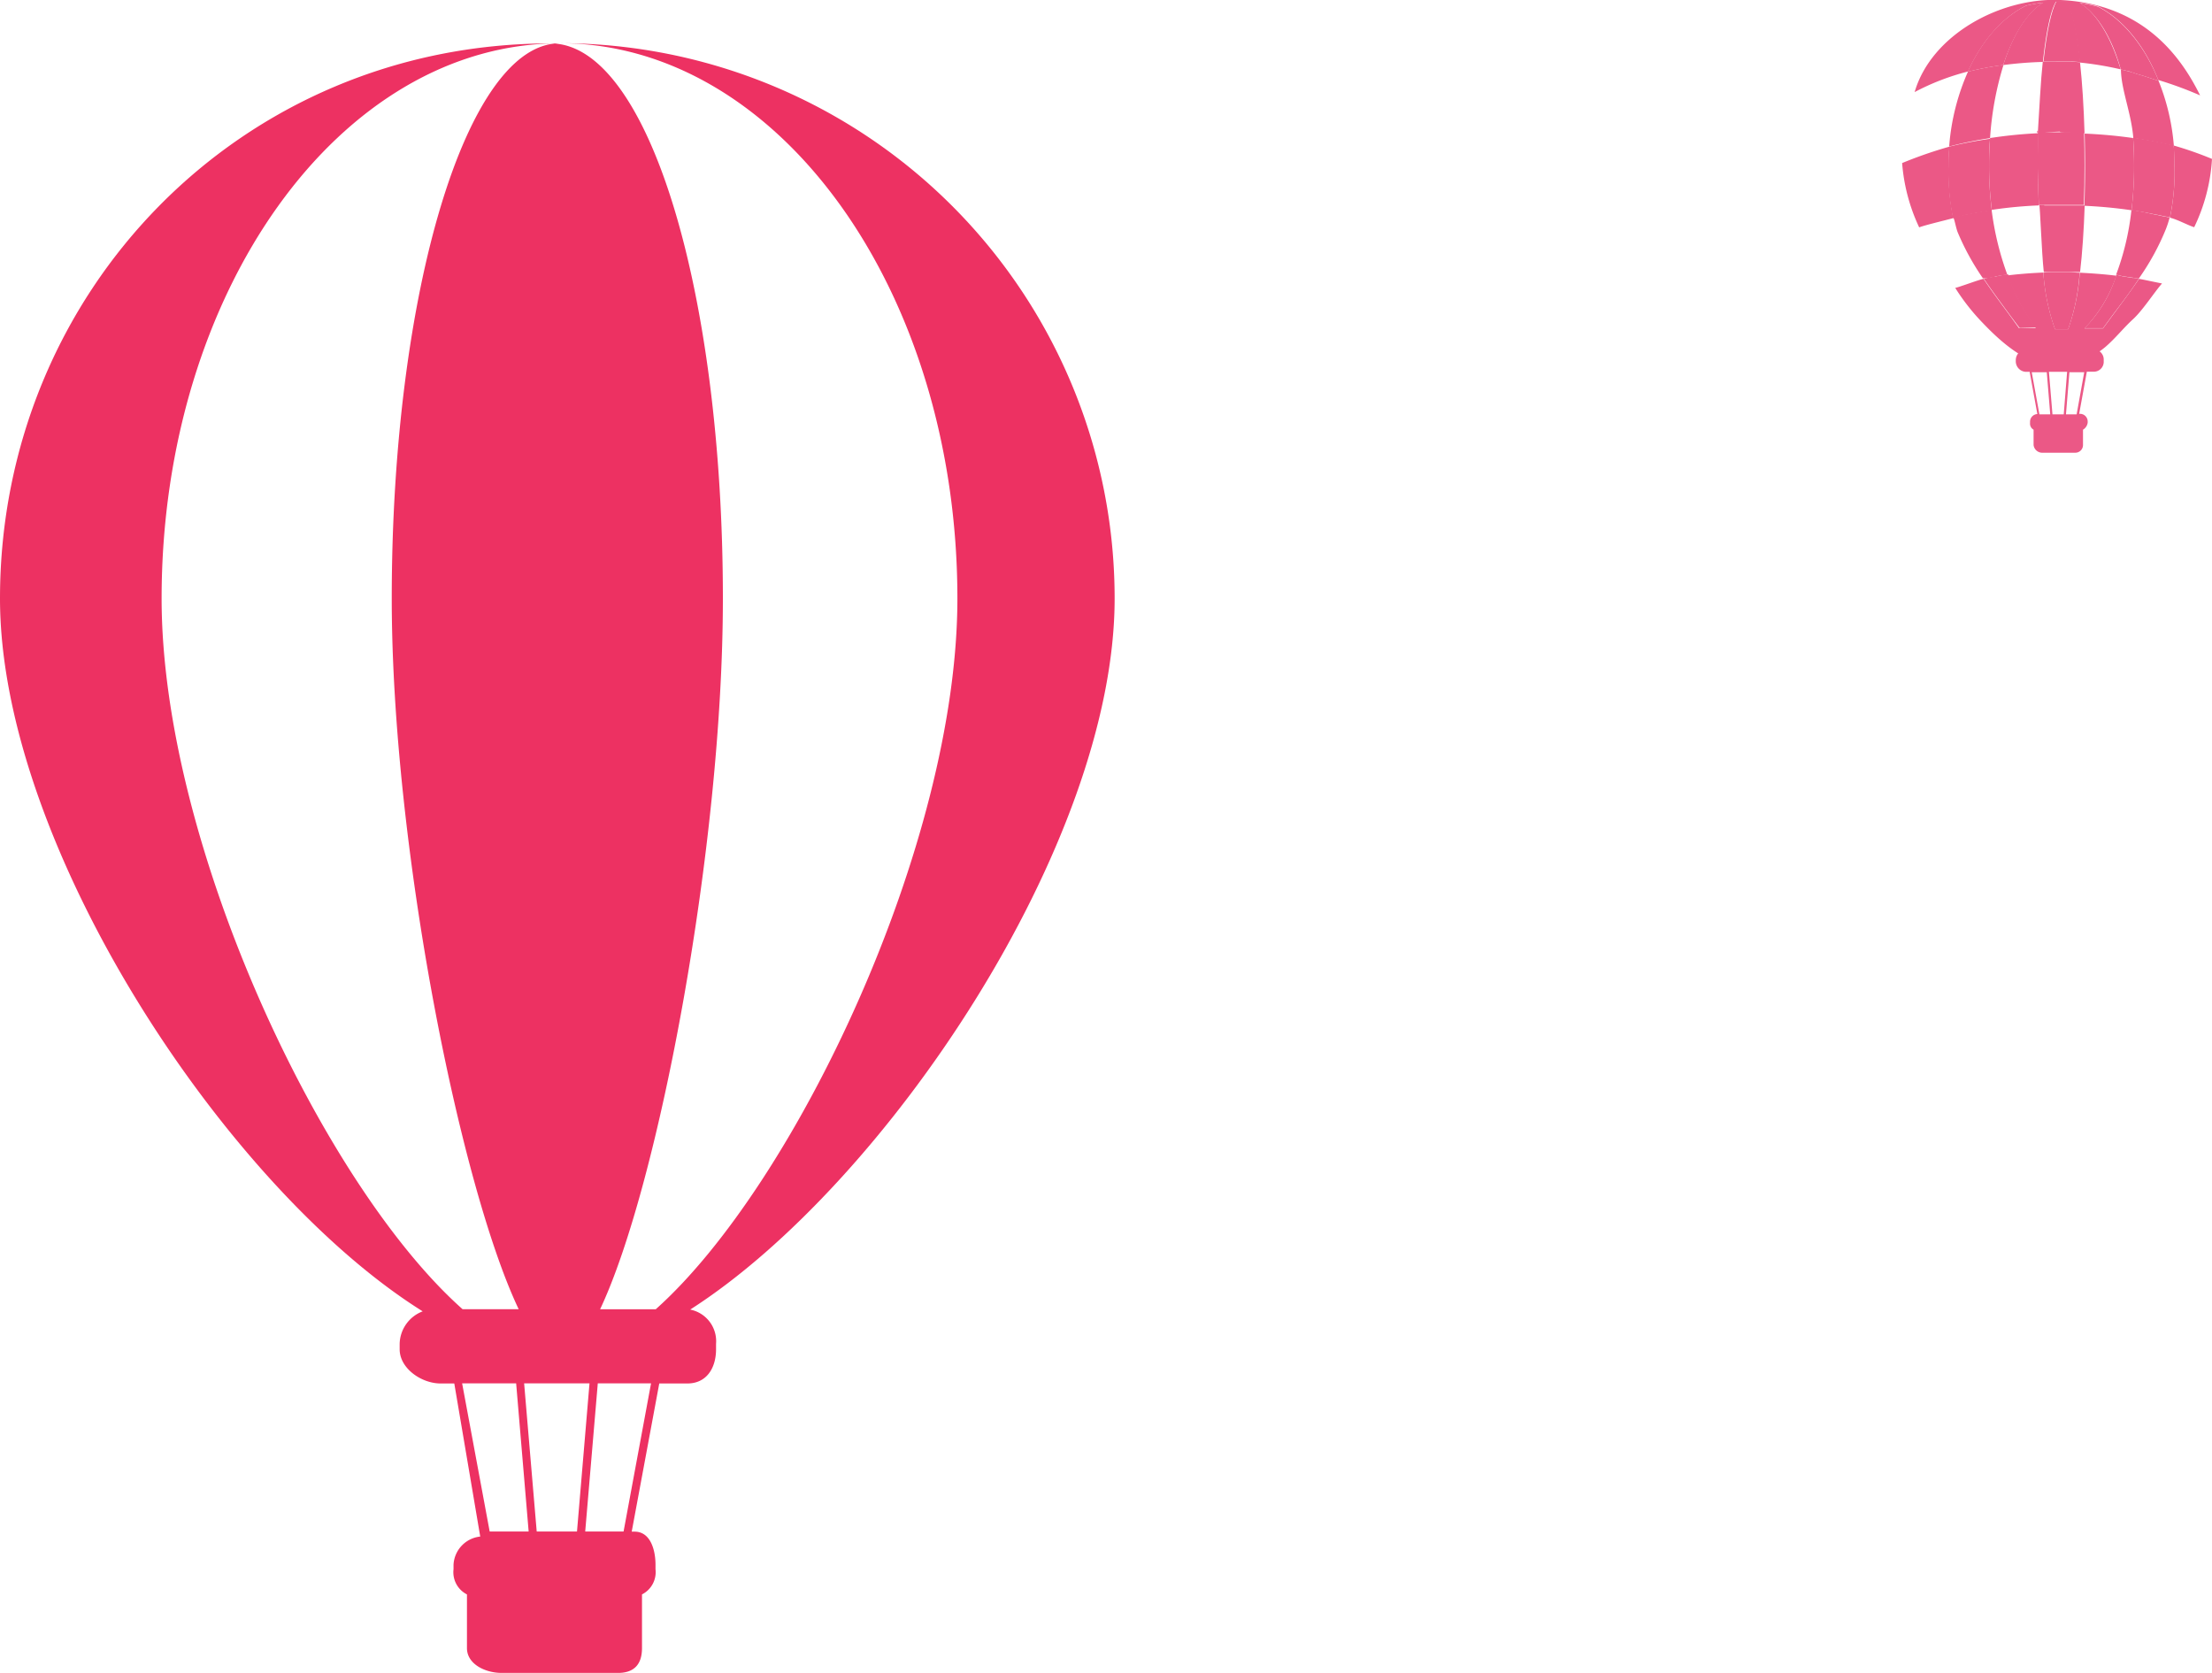 <svg xmlns="http://www.w3.org/2000/svg" viewBox="0 0 288.25 218.01"><defs><style>.cls-1{fill:#eb5886;}.cls-2{fill:#ed3162;}</style></defs><title>Asset 4Selected</title><g id="Layer_2" data-name="Layer 2"><g id="Layer_3" data-name="Layer 3"><path class="cls-1" d="M272.92,45.53H264a1.42,1.42,0,0,0-1.32,1.39v.2A1.38,1.38,0,0,0,264,48.46h.49l1,5.5a1,1,0,0,0-.95,1v.16A.9.9,0,0,0,265,56v2a1.14,1.14,0,0,0,1.21,1h4.23a1,1,0,0,0,1-1V56a1.28,1.28,0,0,0,.61-.91v-.16a1,1,0,0,0-1-1h-.11l1-5.49h1a1.29,1.29,0,0,0,1.2-1.34v-.2A1.33,1.33,0,0,0,272.92,45.53ZM267.46,54,267,48.46h2.37L268.93,54Zm-.74-5.49.45,5.49h-1.41l-1-5.49ZM270.61,54h-1.39l.45-5.49h1.93Z"/><path class="cls-1" d="M260,36.05v0c-.26,0-.51.08-.76.12h0l-.74.13h0c1.2,1.78,2.45,3.43,3.52,4.9l1.16,1.55,2.19-.06a22.8,22.8,0,0,1-3.69-6.94h0A12.35,12.35,0,0,0,260,36.05Z"/><path class="cls-1" d="M267.9,8h2l1.19.09c-.42-3.91-1-6.77-1.72-7.93H268c-.69,1.15-1.29,4-1.71,7.85l.95,0h.7Z"/><path class="cls-1" d="M255,28.29l.08,0L256.2,28l.09,0,1.16-.24.1,0,1.24-.22.11,0,.66-.1a45.17,45.17,0,0,1-.36-5.73c0-1.24,0-2.45.13-3.62A53.27,53.27,0,0,0,254,19.11c-.06.83-.1,1.69-.1,2.55a30.31,30.31,0,0,0,.59,6.77h0A2.42,2.42,0,0,0,255,28.29Z"/><path class="cls-1" d="M265.68,26.71h0c.21,0,.43,0,.65,0l0,0h3.78l.68,0h0l.76,0c.06-1.65.09-3.38.09-5.15q0-2.19-.06-4.26l-1.9-.07h-1.4c-.94,0-1.88,0-2.81.07v-.25h.11c0,1.47-.06,2.89-.06,4.35C265.59,23.27,265.62,25,265.68,26.71Z"/><path class="cls-1" d="M271,35.54c-.43,0-.86-.06-1.28-.07h0l-1.28,0h-1.09c-.36,0-.72,0-1.08.07h0a27.29,27.29,0,0,0,1.53,7.39h1.7A27.69,27.69,0,0,0,271,35.54Z"/><path class="cls-1" d="M277.76,27.4c1.17.17,2.25.37,3.25.58h.05l1.12.24.07,0,.52.12h0a28.71,28.71,0,0,0,.59-6.72c0-.91,0-1.81-.11-2.69-1.52-.35-3.28-.69-5.28-1,.08,1.19.13,2.41.13,3.66A47.8,47.8,0,0,1,277.76,27.4Z"/><path class="cls-1" d="M278,36.23,276.55,36V36a5.19,5.19,0,0,0-.76-.17h0a17.3,17.3,0,0,1-4.15,6.94l2.41,0,1-1.37c1.11-1.51,2.43-3.15,3.69-5.11h0a4.41,4.41,0,0,1-.72-.08Z"/><path class="cls-1" d="M277.58,9.33h-.16a6.72,6.72,0,0,1,1.05.32v0c.93.23,2,.64,2.83.88h0c-1.77-4.41-4.57-7.95-7.9-9.65A18.28,18.28,0,0,0,271,.38c2.2,1.34,4.2,4.44,5.36,8.66h0C276.63,9.13,277.18,9.23,277.58,9.33Z"/><path class="cls-1" d="M254,19.09v0Z"/><path class="cls-1" d="M266.29.34A18.23,18.23,0,0,0,264,.75c-3.13,1.54-5.79,4.61-7.59,8.61a37.49,37.49,0,0,1,4.63-.88C262.35,4.53,264.18,1.6,266.29.34Z"/><path class="cls-1" d="M259.33,18c-.09,1.17-.13,2.38-.13,3.62a45.17,45.17,0,0,0,.36,5.73,56.47,56.47,0,0,1,6.12-.58c-.06-1.64-.09-3.36-.09-5.13,0-1.46,0-2.89.06-4.28a60,60,0,0,0-6.32.63Z"/><path class="cls-1" d="M254.53,28.41h0a29.66,29.66,0,0,1-.59-6.76c0-.86,0-1.71.1-2.54h0v0a56.35,56.35,0,0,0-6.17,2.14,24,24,0,0,0,2.22,8.38c.83-.31,3.28-.89,4.44-1.2Z"/><path class="cls-1" d="M264,.75a18.23,18.23,0,0,1,2.25-.41c-2.11,1.26-3.94,4.19-5.21,8.14a50.74,50.74,0,0,1,5.17-.41c.42-3.87,1-6.7,1.71-7.85h1.38c.7,1.16,1.3,4,1.72,7.93a41.94,41.94,0,0,1,5.33.89h0c-1.27-4.21-3.15-7.35-5.35-8.68a18.23,18.23,0,0,1,2.36.46c3.33,1.7,6.13,5.15,7.9,9.61h0a49.62,49.62,0,0,1,5.44,2C284.24,7.44,279.35.52,268.5,0c-7.76-.36-16.82,4.5-19,12a31.33,31.33,0,0,1,6.95-2.68C258.25,5.36,260.91,2.29,264,.75Z"/><path class="cls-1" d="M258.35,42.06c2.76,2.9,6.71,6.38,11,5.53a11,11,0,0,0,5-2.37c1.3-1.11,2.35-2.47,3.61-3.62s2.79-3.54,3.78-4.66c-.52-.09-2.45-.51-3-.6-1.26,1.87-2.58,3.59-3.69,5.1l-1,1.36h-2.41a18.1,18.1,0,0,0,4.15-6.87c-1.56-.19-3.17-.31-4.77-.39a27.69,27.69,0,0,1-1.52,7.37h-1.7a27.39,27.39,0,0,1-1.53-7.39c-1.62.07-3.19.19-4.66.37a25.76,25.76,0,0,0,3.69,6.89l-2.19,0L262,41.24c-1.07-1.47-2.32-3.11-3.52-4.9-.55.09-3.2,1.09-3.69,1.18A27.82,27.82,0,0,0,258.35,42.06Z"/><path class="cls-1" d="M271.62,26.82a61.48,61.48,0,0,1,6.14.58,47.8,47.8,0,0,0,.34-5.75c0-1.25-.05-2.47-.13-3.66-1.9-.27-4-.48-6.32-.58q.06,2.07.06,4.26C271.71,23.44,271.68,25.17,271.62,26.82Z"/><path class="cls-1" d="M283.36,21.65a28.71,28.71,0,0,1-.59,6.72h0c1,.24,2.36,1,3.16,1.24a23.66,23.66,0,0,0,2.32-8.9,46.66,46.66,0,0,0-5-1.75C283.32,19.84,283.36,20.74,283.36,21.65Z"/><path class="cls-1" d="M268.41,17.15h0s.08.09.13.09.36.05.54.05.27,0,.4,0h.26l1.9.07c-.1-3.44-.3-6.59-.59-9.25l-1.19-.09H267.2l-1,0c-.29,2.67-.42,5.85-.65,9.32h0C266.47,17.35,267.46,17.15,268.41,17.15Z"/><path class="cls-1" d="M259.33,18h0a41.18,41.18,0,0,1,1.75-9.54,41.18,41.18,0,0,0-4.63.88A29.46,29.46,0,0,0,254,19.09v0h0A53.27,53.27,0,0,1,259.33,18Z"/><path class="cls-1" d="M278,18c2,.28,3.76.67,5.28,1a28.74,28.74,0,0,0-2-8.48h0c-.85-.24-1.9-.65-2.83-.88h0a6.72,6.72,0,0,0-1.05-.32h.08c-.4-.1-.87-.2-1.1-.29h0C276.4,11.66,277.73,14.7,278,18Z"/><path class="cls-1" d="M270.14,26.77H267l-.61,0s0-.05,0-.05c-.22,0-.44,0-.65,0h0c.1,0,.31,6.23.59,8.73h0c.36,0,.72,0,1.08,0h1.09l1.28,0h0l1.28,0h0c.29-2.5.49-5.45.6-8.68l-.76,0h0Z"/><path class="cls-1" d="M282.77,28.37h0l-.52-.12-.07,0L281.06,28H281c-1-.21-2.08-.47-3.25-.64a34.17,34.17,0,0,1-2,8.45h0a5.19,5.19,0,0,1,.76.17v0l1.49.22v0a4.43,4.43,0,0,0,.72.09h0a32,32,0,0,0,3.52-6.43,12.18,12.18,0,0,0,.48-1.48Z"/><path class="cls-1" d="M259.17,36.22h0l.76-.11v-.05a12.35,12.35,0,0,1,1.65-.26h0a38.28,38.28,0,0,1-2.05-8.46l-.66.13a.45.45,0,0,0-.11,0l-1.24.23-.1,0-1.16.24-.09,0-1.08.26s-.05,0-.08,0a2.42,2.42,0,0,1-.51.14h0c.16,0,.36,1.31.61,1.93a32.66,32.66,0,0,0,3.29,6h0Z"/><path class="cls-2" d="M145.25,78A72.35,72.35,0,0,0,72.91,5.63c28.63,0,51.85,32.42,51.85,72.37,0,32.06-21.14,76.4-39.31,92.63H78.2c7.66-16.23,16-60.57,16-92.63,0-39.95-9.71-72.34-22.43-72.34h0C31.42,5.64,0,38,0,78c0,32.26,29.52,76.9,55.08,92.9a4.64,4.64,0,0,0-3,4.23v.71c0,2.5,2.84,4.46,5.34,4.46h1.78l3.38,19.95a3.89,3.89,0,0,0-3.48,3.68v.58a3.24,3.24,0,0,0,1.75,3.28v7c0,2.09,2.4,3.23,4.5,3.23h15.2c2.1,0,3.11-1.14,3.11-3.23v-7a3.25,3.25,0,0,0,1.76-3.28v-.58c0-2-.69-4.32-2.72-4.32h-.38l3.59-19.31h3.66c2.5,0,3.74-2,3.74-4.46v-.71a4.2,4.2,0,0,0-3.37-4.46C115.29,154.45,145.25,110.08,145.25,78ZM69.94,199.59,68.3,180.28h8.52l-1.63,19.31ZM21.06,78c0-39.95,23.22-72.35,51.85-72.35C60.83,5.65,51.05,38.06,51.05,78c0,32.06,8.84,76.39,16.54,92.62H60.28C42,154.4,21.06,110.06,21.06,78Zm46.2,102.28,1.63,19.31H63.81l-3.59-19.31Zm14,19.31h-5l1.64-19.31h6.94Z"/></g></g></svg>